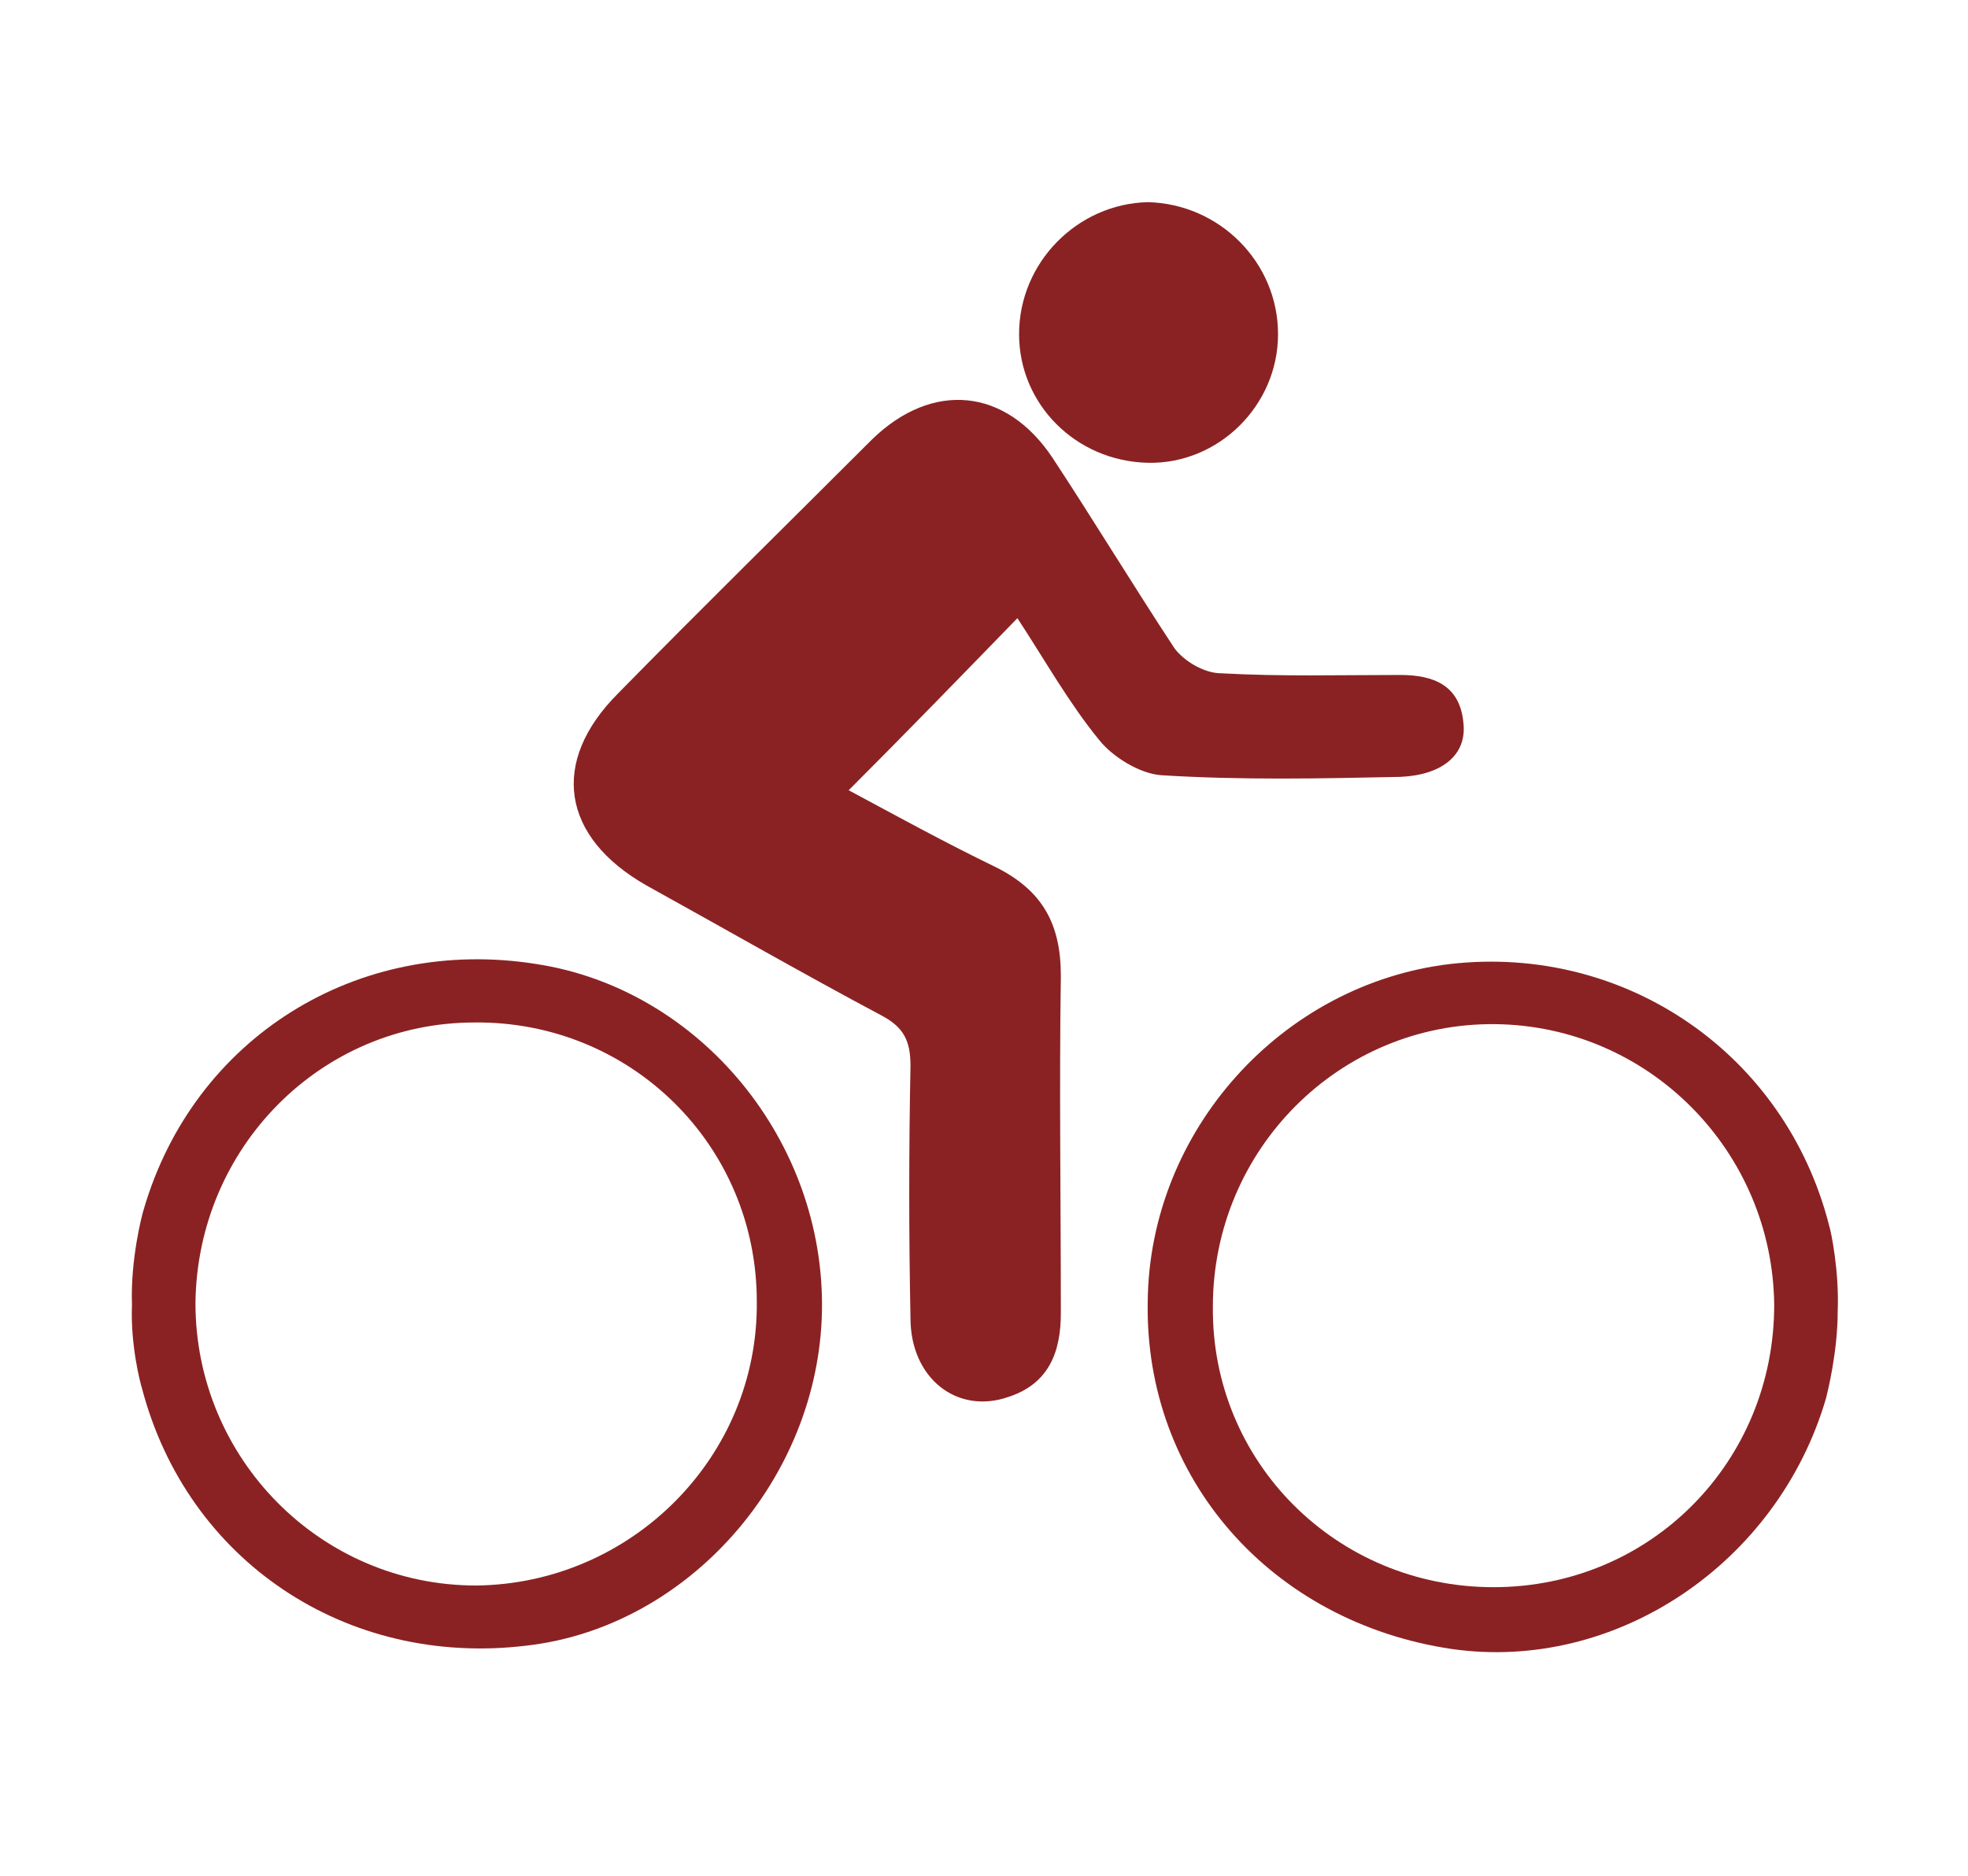 <?xml version="1.0" encoding="utf-8"?>
<!-- Generator: Adobe Illustrator 21.1.0, SVG Export Plug-In . SVG Version: 6.00 Build 0)  -->
<svg version="1.1" id="Layer_1" xmlns="http://www.w3.org/2000/svg" xmlns:xlink="http://www.w3.org/1999/xlink" x="0px" y="0px"
	 viewBox="0 0 117.8 112.3" style="enable-background:new 0 0 117.8 112.3;" xml:space="preserve">
<style type="text/css">
	.st0{fill:#8A2223;}
</style>
<g>
	<path class="st0" d="M109.3,83.7c-2.9,9.9-12.6,16.4-22.4,15c-10.8-1.6-18.4-10.2-18.2-20.8c0.1-10.2,8-19,18.1-20.2
		c10.5-1.2,20.1,5.4,22.7,15.7c0.1,0.3,0.6,2.7,0.5,5.1C110,80.9,109.4,83.3,109.3,83.7z M89.4,95c9.4,0,16.8-7.5,16.8-16.9
		c-0.1-9.2-7.5-16.7-16.7-16.8c-9.3-0.1-16.9,7.5-16.9,16.9C72.5,87.5,80,95,89.4,95z"/>
	<path class="st0" d="M8.6,72.4c3-10.3,12.8-16.4,23.5-14.7c9.8,1.5,17.3,10.6,17.1,20.8c-0.2,10-8,18.9-17.7,20
		c-10.8,1.3-20.3-5.1-23-15.4c-0.1-0.3-0.7-2.6-0.6-5C7.8,75.4,8.5,72.7,8.6,72.4z M45.3,77.9c0-9.4-7.6-16.8-16.9-16.7
		c-9.2,0-16.6,7.5-16.7,16.8c0,9.3,7.5,16.9,16.8,16.9C37.8,94.8,45.4,87.2,45.3,77.9z"/>
	<path class="st0" d="M60.9,37c-3.4,3.5-6.7,6.9-10.1,10.3c2.8,1.5,5.7,3.1,8.8,4.6c2.8,1.4,3.9,3.4,3.9,6.5c-0.1,6.7,0,13.4,0,20.2
		c0,2.3-0.7,4.2-3.1,5c-3.1,1.1-5.9-1.1-5.9-4.7c-0.1-5-0.1-10,0-15.1c0-1.5-0.4-2.3-1.7-3c-4.7-2.5-9.4-5.2-14.1-7.8
		c-5.1-2.9-5.8-7.4-1.7-11.5c5-5.1,10.1-10.1,15.2-15.2c3.6-3.5,8-3.1,10.8,1.1c2.5,3.8,4.8,7.6,7.3,11.4c0.6,0.8,1.8,1.5,2.8,1.5
		c3.6,0.2,7.1,0.1,10.7,0.1c2,0,3.6,0.6,3.8,2.9c0.2,1.9-1.3,3.1-3.8,3.2c-4.8,0.1-9.5,0.2-14.3-0.1c-1.3-0.1-2.9-1.1-3.7-2.1
		C64,42.1,62.6,39.6,60.9,37z"/>
	<path class="st0" d="M76.5,20c0,4.3-3.6,7.8-7.8,7.7C64.4,27.6,61,24.2,61,20c0-4.3,3.5-7.8,7.7-7.9C73,12.2,76.5,15.7,76.5,20z"/>
</g>
</svg>
